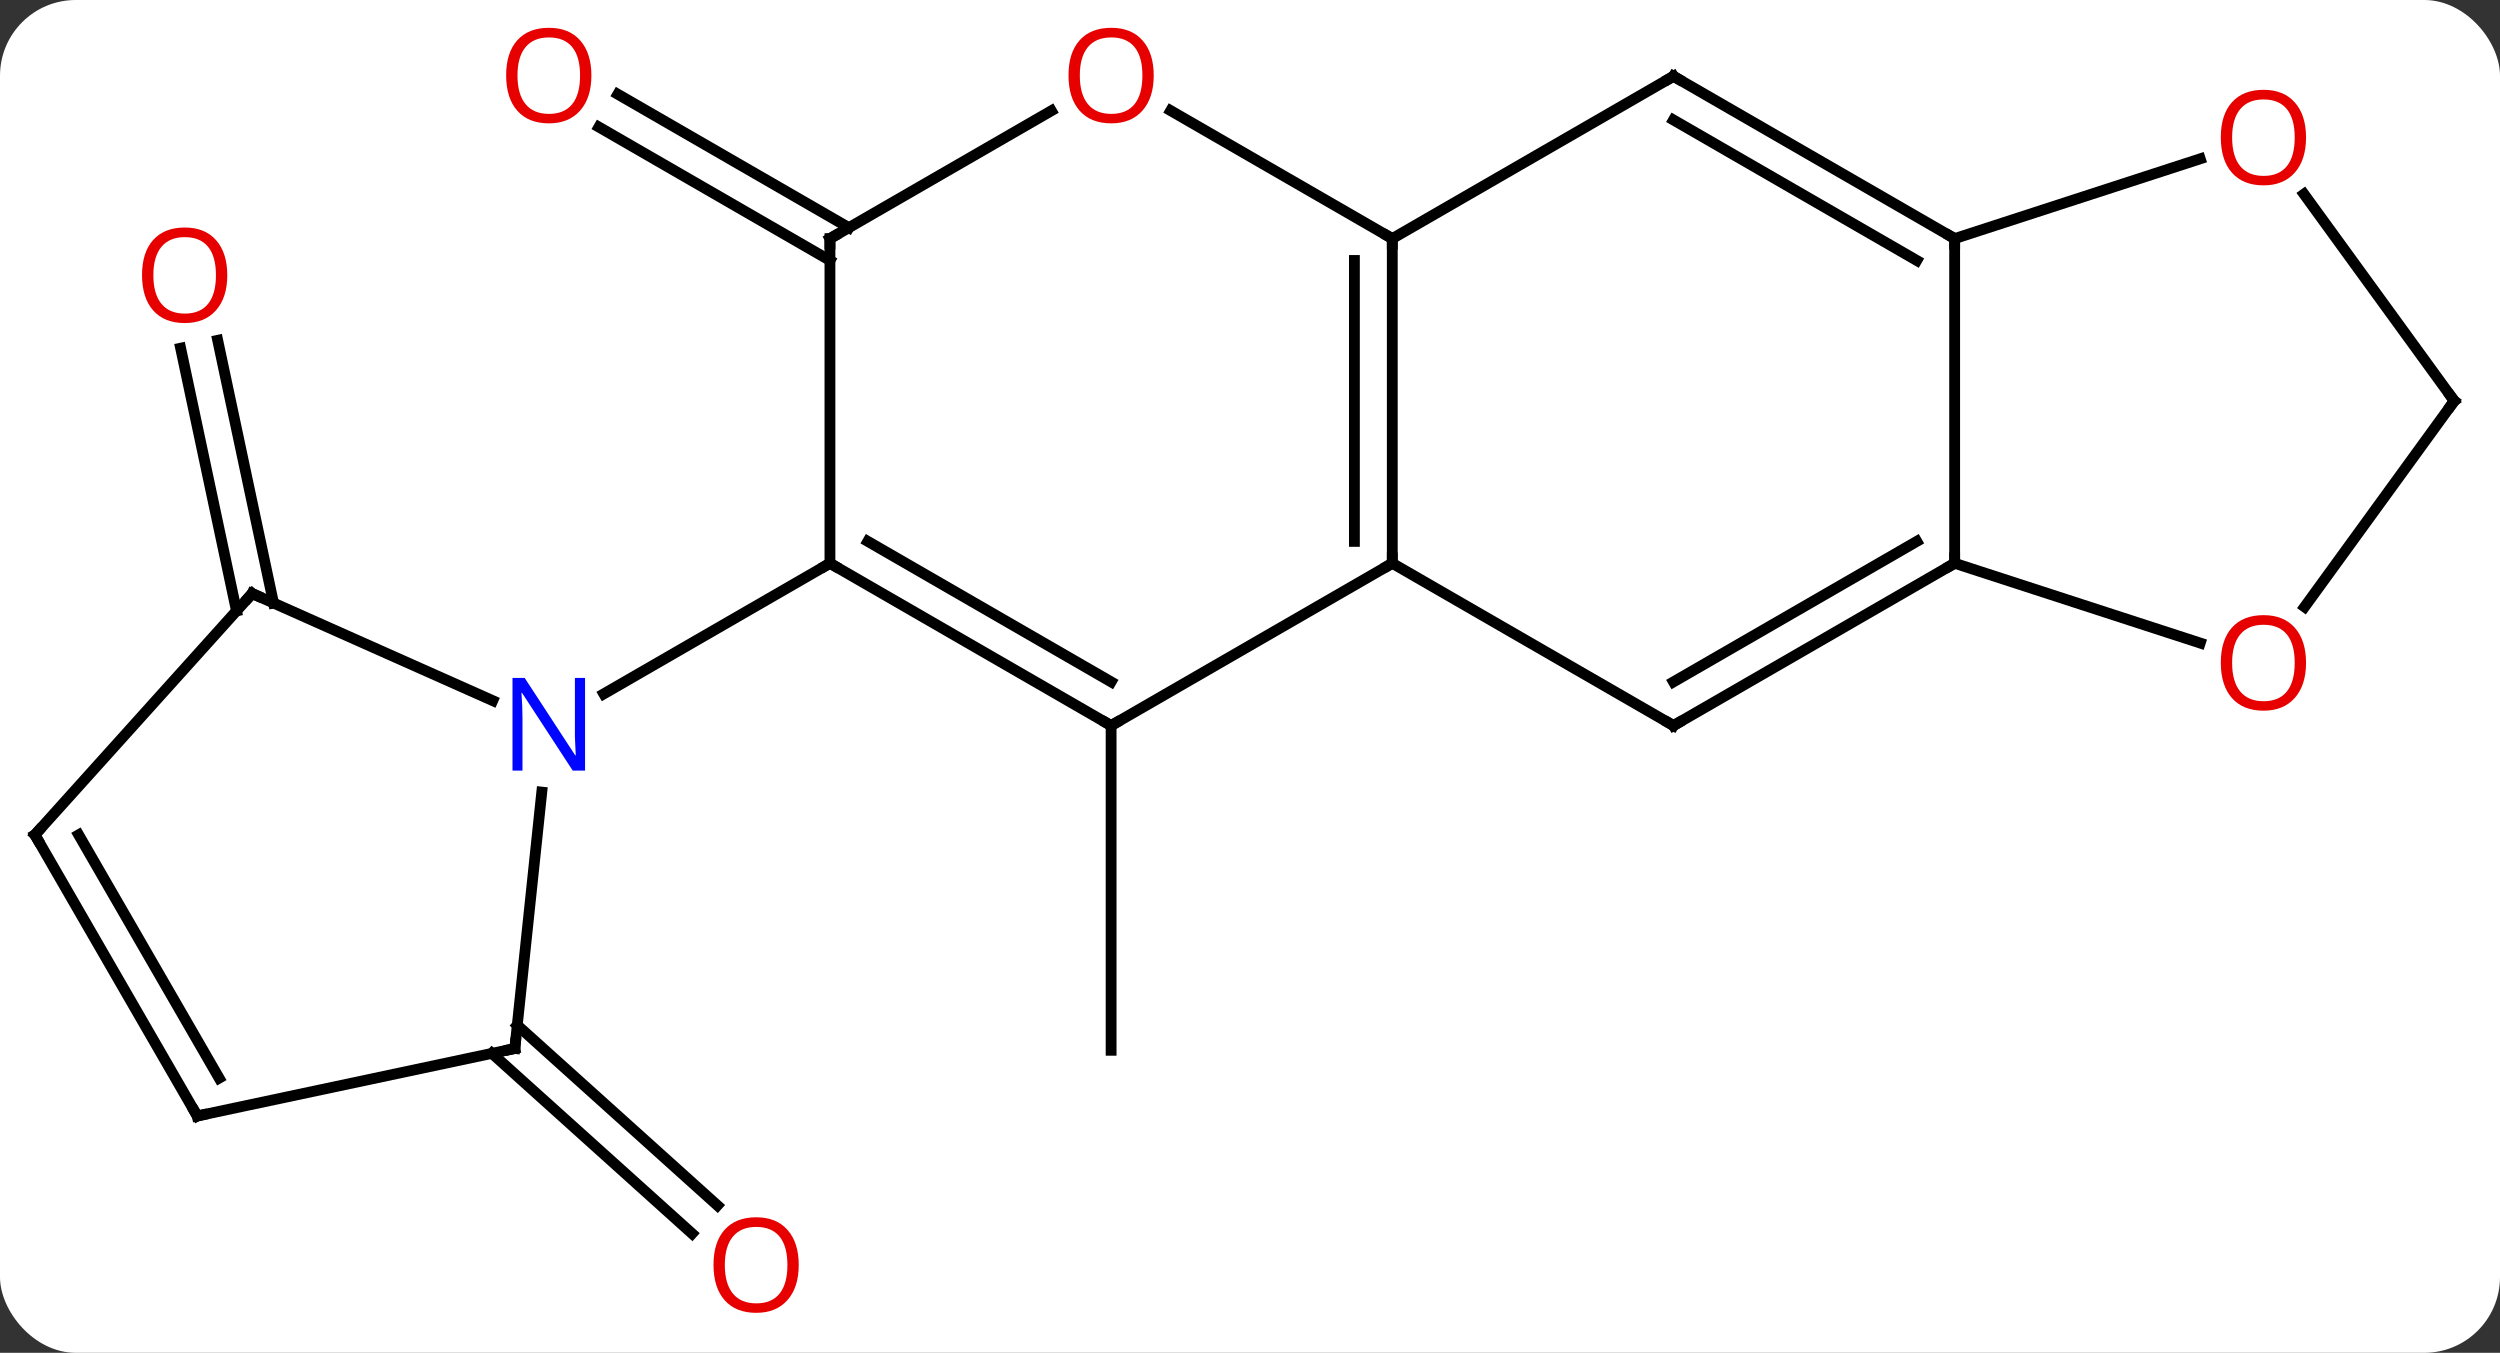 <svg width="231" viewBox="0 0 231 125" style="fill-opacity:1; color-rendering:auto; color-interpolation:auto; text-rendering:auto; stroke:black; stroke-linecap:square; stroke-miterlimit:10; shape-rendering:auto; stroke-opacity:1; fill:black; stroke-dasharray:none; font-weight:normal; stroke-width:1; font-family:'Open Sans'; font-style:normal; stroke-linejoin:miter; font-size:12; stroke-dashoffset:0; image-rendering:auto;" height="125" class="cas-substance-image" xmlns:xlink="http://www.w3.org/1999/xlink" xmlns="http://www.w3.org/2000/svg"><rect x="0" y="0" width="231" height="125" fill="#333333" stroke="none"/><svg class="cas-substance-single-component"><rect y="0" x="0" width="231" stroke="none" ry="7" rx="7" height="125" fill="white" class="cas-substance-group"/><svg y="0" x="0" width="231" viewBox="0 0 231 125" style="fill:black;" height="125" class="cas-substance-single-component-image"><svg><g><g transform="translate(115,62)" style="text-rendering:geometricPrecision; color-rendering:optimizeQuality; color-interpolation:linearRGB; stroke-linecap:butt; image-rendering:optimizeQuality;"><line y2="5.046" y1="35.046" x2="-12.333" x1="-12.333" style="fill:none;"/><line y2="-37.933" y1="-50.26" x2="-38.313" x1="-59.663" style="fill:none;"/><line y2="-40.964" y1="-53.291" x2="-36.563" x1="-57.913" style="fill:none;"/><line y2="32.73" y1="49.381" x2="-67.205" x1="-48.71" style="fill:none;"/><line y2="35.331" y1="51.982" x2="-69.547" x1="-51.052" style="fill:none;"/><line y2="-5.55" y1="-29.829" x2="-93.148" x1="-98.309" style="fill:none;"/><line y2="-6.278" y1="-30.557" x2="-89.725" x1="-94.885" style="fill:none;"/><line y2="5.046" y1="-9.954" x2="-12.333" x1="-38.313" style="fill:none;"/><line y2="1.004" y1="-11.975" x2="-12.333" x1="-34.813" style="fill:none;"/><line y2="-39.954" y1="-9.954" x2="-38.313" x1="-38.313" style="fill:none;"/><line y2="2.111" y1="-9.954" x2="-59.209" x1="-38.313" style="fill:none;"/><line y2="-9.954" y1="5.046" x2="13.647" x1="-12.333" style="fill:none;"/><line y2="-51.765" y1="-39.954" x2="-17.856" x1="-38.313" style="fill:none;"/><line y2="-39.954" y1="-9.954" x2="13.647" x1="13.647" style="fill:none;"/><line y2="-37.933" y1="-11.975" x2="10.147" x1="10.147" style="fill:none;"/><line y2="5.046" y1="-9.954" x2="39.63" x1="13.647" style="fill:none;"/><line y2="-39.954" y1="-51.775" x2="13.647" x1="-6.828" style="fill:none;"/><line y2="-54.954" y1="-39.954" x2="39.63" x1="13.647" style="fill:none;"/><line y2="-9.954" y1="5.046" x2="65.61" x1="39.63" style="fill:none;"/><line y2="-11.975" y1="1.004" x2="62.11" x1="39.63" style="fill:none;"/><line y2="-39.954" y1="-54.954" x2="65.61" x1="39.63" style="fill:none;"/><line y2="-37.933" y1="-50.913" x2="62.11" x1="39.63" style="fill:none;"/><line y2="-39.954" y1="-9.954" x2="65.61" x1="65.61" style="fill:none;"/><line y2="-2.581" y1="-9.954" x2="88.3" x1="65.61" style="fill:none;"/><line y2="-47.327" y1="-39.954" x2="88.3" x1="65.61" style="fill:none;"/><line y2="-24.954" y1="-5.921" x2="111.774" x1="97.945" style="fill:none;"/><line y2="-24.954" y1="-44.065" x2="111.774" x1="97.889" style="fill:none;"/><line y2="34.881" y1="11.191" x2="-67.431" x1="-64.939" style="fill:none;"/><line y2="-7.158" y1="2.74" x2="-91.701" x1="-69.472" style="fill:none;"/><line y2="41.118" y1="34.881" x2="-96.774" x1="-67.431" style="fill:none;"/><line y2="15.138" y1="-7.158" x2="-111.774" x1="-91.701" style="fill:none;"/><line y2="15.138" y1="41.118" x2="-111.774" x1="-96.774" style="fill:none;"/><line y2="15.138" y1="37.618" x2="-107.733" x1="-94.753" style="fill:none;"/></g><g transform="translate(115,62)" style="fill:rgb(230,0,0); text-rendering:geometricPrecision; color-rendering:optimizeQuality; image-rendering:optimizeQuality; font-family:'Open Sans'; stroke:rgb(230,0,0); color-interpolation:linearRGB;"><path style="stroke:none;" d="M-60.355 -55.024 Q-60.355 -52.962 -61.395 -51.782 Q-62.434 -50.602 -64.277 -50.602 Q-66.168 -50.602 -67.199 -51.767 Q-68.231 -52.931 -68.231 -55.04 Q-68.231 -57.134 -67.199 -58.282 Q-66.168 -59.431 -64.277 -59.431 Q-62.418 -59.431 -61.387 -58.259 Q-60.355 -57.087 -60.355 -55.024 ZM-67.184 -55.024 Q-67.184 -53.29 -66.441 -52.384 Q-65.699 -51.477 -64.277 -51.477 Q-62.855 -51.477 -62.129 -52.376 Q-61.402 -53.274 -61.402 -55.024 Q-61.402 -56.759 -62.129 -57.649 Q-62.855 -58.54 -64.277 -58.54 Q-65.699 -58.54 -66.441 -57.642 Q-67.184 -56.743 -67.184 -55.024 Z"/><path style="stroke:none;" d="M-41.197 54.884 Q-41.197 56.946 -42.237 58.126 Q-43.276 59.306 -45.119 59.306 Q-47.01 59.306 -48.041 58.142 Q-49.072 56.977 -49.072 54.868 Q-49.072 52.774 -48.041 51.626 Q-47.01 50.477 -45.119 50.477 Q-43.26 50.477 -42.229 51.649 Q-41.197 52.821 -41.197 54.884 ZM-48.026 54.884 Q-48.026 56.618 -47.283 57.524 Q-46.541 58.431 -45.119 58.431 Q-43.697 58.431 -42.971 57.532 Q-42.244 56.634 -42.244 54.884 Q-42.244 53.149 -42.971 52.259 Q-43.697 51.368 -45.119 51.368 Q-46.541 51.368 -47.283 52.267 Q-48.026 53.165 -48.026 54.884 Z"/><path style="stroke:none;" d="M-94.001 -36.571 Q-94.001 -34.509 -95.04 -33.329 Q-96.079 -32.149 -97.922 -32.149 Q-99.813 -32.149 -100.844 -33.313 Q-101.876 -34.478 -101.876 -36.587 Q-101.876 -38.681 -100.844 -39.829 Q-99.813 -40.978 -97.922 -40.978 Q-96.063 -40.978 -95.032 -39.806 Q-94.001 -38.634 -94.001 -36.571 ZM-100.829 -36.571 Q-100.829 -34.837 -100.086 -33.931 Q-99.344 -33.024 -97.922 -33.024 Q-96.501 -33.024 -95.774 -33.923 Q-95.047 -34.821 -95.047 -36.571 Q-95.047 -38.306 -95.774 -39.196 Q-96.501 -40.087 -97.922 -40.087 Q-99.344 -40.087 -100.086 -39.188 Q-100.829 -38.29 -100.829 -36.571 Z"/></g><g transform="translate(115,62)" style="stroke-linecap:butt; text-rendering:geometricPrecision; color-rendering:optimizeQuality; image-rendering:optimizeQuality; font-family:'Open Sans'; color-interpolation:linearRGB; stroke-miterlimit:5;"><path style="fill:none;" d="M-37.88 -9.704 L-38.313 -9.954 L-38.746 -9.704"/><path style="fill:none;" d="M-12.766 4.796 L-12.333 5.046 L-11.9 4.796"/><path style="fill:none;" d="M-38.313 -39.454 L-38.313 -39.954 L-37.88 -40.204"/><path style="fill:none;" d="M13.647 -10.454 L13.647 -9.954 L13.214 -9.704"/><path style="fill:rgb(230,0,0); stroke:none;" d="M-8.396 -55.024 Q-8.396 -52.962 -9.435 -51.782 Q-10.474 -50.602 -12.317 -50.602 Q-14.208 -50.602 -15.239 -51.767 Q-16.27 -52.931 -16.27 -55.04 Q-16.27 -57.134 -15.239 -58.282 Q-14.208 -59.431 -12.317 -59.431 Q-10.458 -59.431 -9.427 -58.259 Q-8.396 -57.087 -8.396 -55.024 ZM-15.224 -55.024 Q-15.224 -53.29 -14.481 -52.384 Q-13.739 -51.477 -12.317 -51.477 Q-10.896 -51.477 -10.169 -52.376 Q-9.442 -53.274 -9.442 -55.024 Q-9.442 -56.759 -10.169 -57.649 Q-10.896 -58.54 -12.317 -58.54 Q-13.739 -58.54 -14.481 -57.642 Q-15.224 -56.743 -15.224 -55.024 Z"/><path style="fill:none;" d="M13.647 -39.454 L13.647 -39.954 L13.214 -40.204"/><path style="fill:none;" d="M39.197 4.796 L39.63 5.046 L40.063 4.796"/><path style="fill:none;" d="M39.197 -54.704 L39.63 -54.954 L40.063 -54.704"/><path style="fill:none;" d="M65.177 -9.704 L65.61 -9.954 L65.61 -10.454"/><path style="fill:none;" d="M65.177 -40.204 L65.61 -39.954 L65.61 -39.454"/><path style="fill:rgb(230,0,0); stroke:none;" d="M98.078 -0.754 Q98.078 1.308 97.038 2.488 Q95.999 3.668 94.156 3.668 Q92.265 3.668 91.234 2.503 Q90.203 1.339 90.203 -0.77 Q90.203 -2.864 91.234 -4.012 Q92.265 -5.161 94.156 -5.161 Q96.015 -5.161 97.046 -3.989 Q98.078 -2.817 98.078 -0.754 ZM91.249 -0.754 Q91.249 0.98 91.992 1.886 Q92.734 2.793 94.156 2.793 Q95.578 2.793 96.304 1.894 Q97.031 0.996 97.031 -0.754 Q97.031 -2.489 96.304 -3.379 Q95.578 -4.27 94.156 -4.27 Q92.734 -4.27 91.992 -3.372 Q91.249 -2.473 91.249 -0.754 Z"/><path style="fill:rgb(230,0,0); stroke:none;" d="M98.078 -49.294 Q98.078 -47.232 97.038 -46.052 Q95.999 -44.872 94.156 -44.872 Q92.265 -44.872 91.234 -46.036 Q90.203 -47.201 90.203 -49.31 Q90.203 -51.404 91.234 -52.552 Q92.265 -53.701 94.156 -53.701 Q96.015 -53.701 97.046 -52.529 Q98.078 -51.357 98.078 -49.294 ZM91.249 -49.294 Q91.249 -47.56 91.992 -46.654 Q92.734 -45.747 94.156 -45.747 Q95.578 -45.747 96.304 -46.646 Q97.031 -47.544 97.031 -49.294 Q97.031 -51.029 96.304 -51.919 Q95.578 -52.81 94.156 -52.81 Q92.734 -52.81 91.992 -51.911 Q91.249 -51.013 91.249 -49.294 Z"/><path style="fill:none;" d="M111.48 -24.549 L111.774 -24.954 L111.48 -25.358"/><path style="fill:rgb(0,5,255); stroke:none;" d="M-60.941 9.202 L-62.082 9.202 L-66.77 2.015 L-66.816 2.015 Q-66.723 3.28 -66.723 4.327 L-66.723 9.202 L-67.645 9.202 L-67.645 0.64 L-66.52 0.64 L-61.848 7.796 L-61.801 7.796 Q-61.801 7.64 -61.848 6.78 Q-61.895 5.921 -61.879 5.546 L-61.879 0.64 L-60.941 0.64 L-60.941 9.202 Z"/><path style="fill:none;" d="M-67.379 34.384 L-67.431 34.881 L-67.92 34.985"/><path style="fill:none;" d="M-91.244 -6.955 L-91.701 -7.158 L-92.035 -6.786"/><path style="fill:none;" d="M-96.285 41.014 L-96.774 41.118 L-97.024 40.685"/><path style="fill:none;" d="M-111.439 14.766 L-111.774 15.138 L-111.524 15.571"/></g></g></svg></svg></svg></svg>